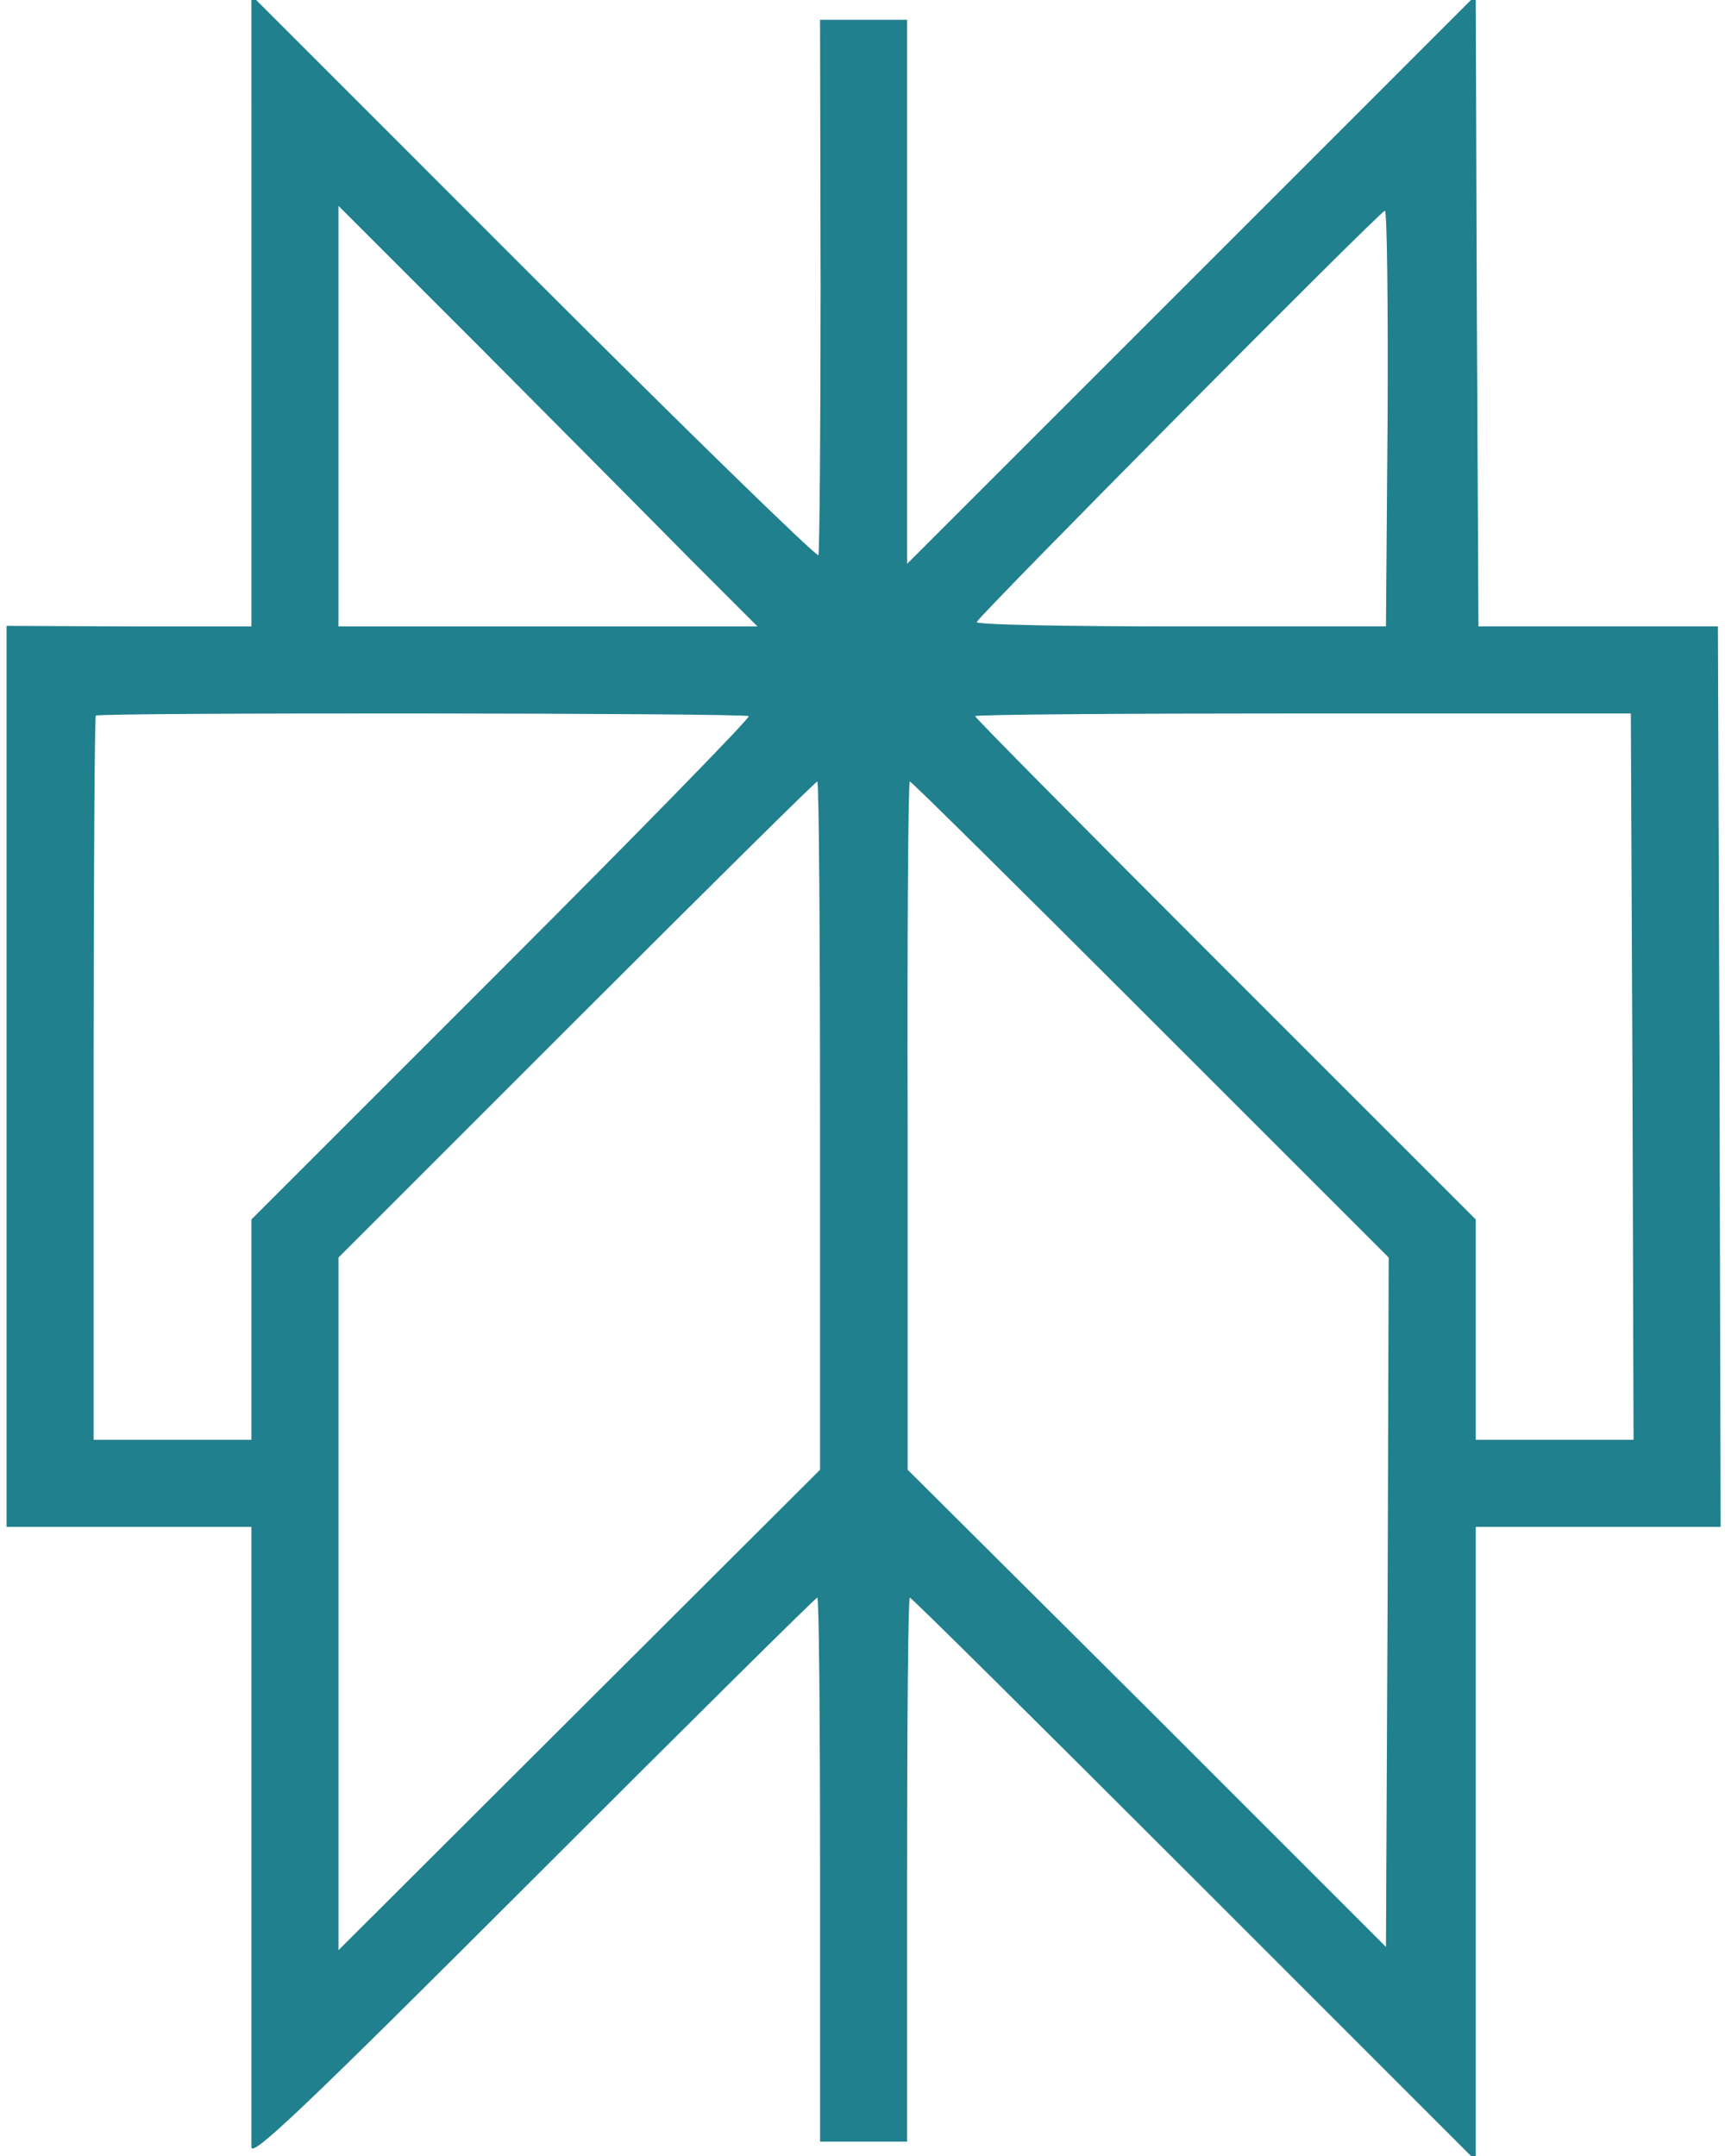 <?xml version="1.0" encoding="UTF-8" standalone="no"?>
<svg
   version="1.1"
   width="800"
   height="1000"
   id="svg2"
   sodipodi:docname="perplexity.svg"
   inkscape:version="1.3.2 (091e20e, 2023-11-25, custom)"
   xmlns:inkscape="http://www.inkscape.org/namespaces/inkscape"
   xmlns:sodipodi="http://sodipodi.sourceforge.net/DTD/sodipodi-0.dtd"
   xmlns="http://www.w3.org/2000/svg"
   xmlns:svg="http://www.w3.org/2000/svg">
  <defs
     id="defs2" />
  <sodipodi:namedview
     id="namedview2"
     pagecolor="#505050"
     bordercolor="#eeeeee"
     borderopacity="1"
     inkscape:showpageshadow="0"
     inkscape:pageopacity="0"
     inkscape:pagecheckerboard="0"
     inkscape:deskcolor="#505050"
     inkscape:zoom="0.813"
     inkscape:cx="362.23862"
     inkscape:cy="316.72817"
     inkscape:window-width="1920"
     inkscape:window-height="1009"
     inkscape:window-x="-8"
     inkscape:window-y="-8"
     inkscape:window-maximized="1"
     inkscape:current-layer="SvgjsSvg1000" />
  <svg
     version="1.1"
     id="SvgjsSvg1000"
     x="0px"
     y="0px"
     viewBox="300 45 400 910"
     xml:space="reserve"
     width="100%"
     height="100%"
     transform="translate(0.5)"> <style
   type="text/css"
   id="style1"> .st0{fill:#20808D;} </style> <g
   id="g2"> <g
   transform="matrix(0.1,0,0,-0.1,0,500)"
   id="g1"> <path
   class="st0"
   d="m 2416.5,4099.2 c 0,-259.5 0,-858.9 0,-1332 V 1906 h -516.7 l -516.7,2.3 V 6.9 -1894.6 h 516.7 516.7 v -1279.1 c 0,-705 0,-1306.7 0,-1338.8 0,-45.9 218.2,160.8 1189.6,1132.2 652.2,652.2 1191.9,1187.3 1198.8,1187.3 6.9,0 11.5,-516.7 11.5,-1148.2 v -1148.2 h 183.6 183.7 v 1148.2 c 0,631.5 4.6,1148.2 11.5,1148.2 6.9,0 546.6,-535.1 1198.8,-1187.3 L 7583.5,-4570 v 1338.8 1336.6 h 516.7 516.8 l -4.6,1899.2 -6.9,1901.5 H 8100.3 7595 l -6.9,1332 -4.6,1332 L 6382.5,3368.9 5183.7,2170.2 V 3318.4 4466.6 H 5000 4816.3 l 2.3,-1118.4 c 0,-617.8 -4.6,-1129.9 -9.2,-1141.4 -6.9,-9.2 -546.6,516.7 -1201.1,1171.2 L 2416.5,4570 Z M 4269.7,2188.5 4552.2,1906 H 3668 2783.9 v 886.4 888.7 l 604,-604 c 330.7,-332.8 728,-732.4 881.8,-888.6 z m 2941.8,597.1 -6.9,-879.6 h -868.1 c -475.4,0 -863.5,6.9 -858.9,18.4 6.9,25.3 1701.7,1733.8 1722.4,1736.1 9.2,2.4 13.8,-392.6 11.5,-874.9 z M 4515.4,1527.2 C 4522.3,1520.3 4051.5,1038 3472.8,459.3 L 2416.5,-597.1 v -463.9 -466.2 h -333 -333 V -4.6 c 0,838.2 4.6,1529.5 9.2,1534.1 13.7,13.7 2739.7,11.4 2755.7,-2.3 z M 8244.9,6.9 l 4.6,-1534.1 h -333 -333 v 466.2 463.9 L 6527.2,459.3 c -581,581 -1056.4,1061 -1056.4,1067.9 0,6.9 622.3,11.5 1384.8,11.5 H 8238 Z M 4816.3,-199.8 v -1453.7 l -1015,-1012.7 -1017.3,-1015 v 1462.9 1460.6 L 3787.5,245.7 C 4341,799.2 4798,1251.6 4804.8,1251.6 c 6.9,0 11.5,-654.5 11.5,-1451.4 z m 1396.2,445.5 1003.6,-1003.5 -4.6,-1453.7 -6.9,-1456 -1008.1,1008.2 -1010.5,1005.8 v 1453.7 c -2.3,796.9 2.3,1451.4 9.2,1451.4 6.9,0 463.9,-452.4 1017.3,-1005.9 z"
   id="path1" /> </g> </g> </svg>
  <style
     id="style2">@media (prefers-color-scheme: light) { :root { filter: none; } } @media
        (prefers-color-scheme: dark) { :root { filter: none; } } </style>
</svg>
